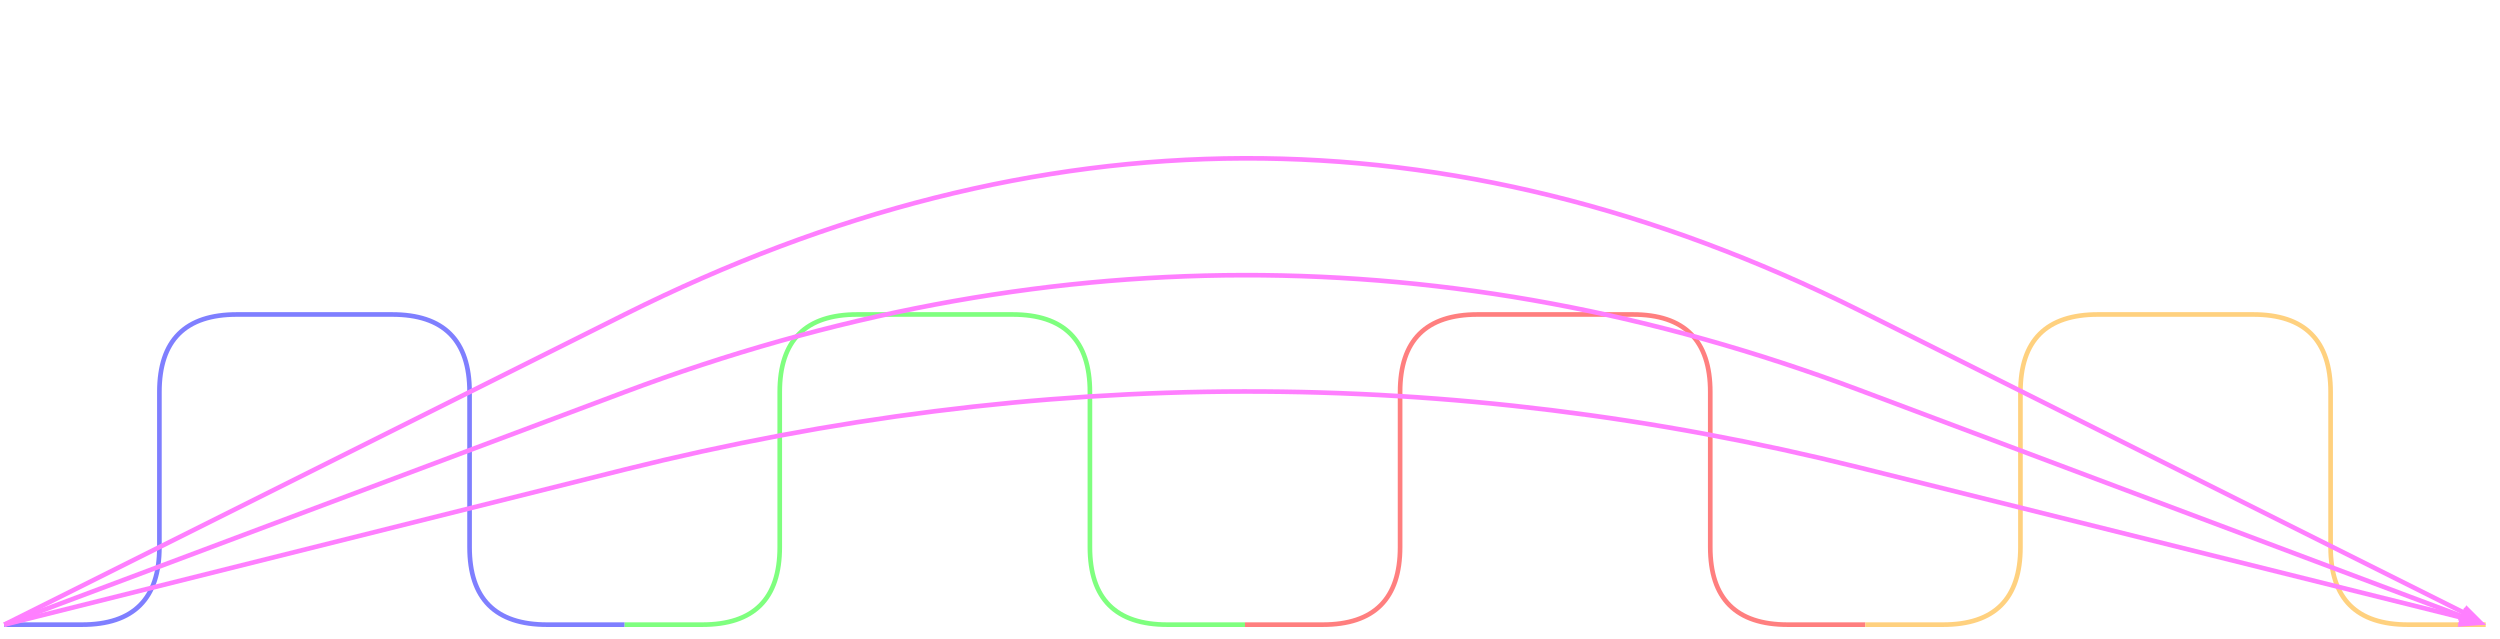 <svg xmlns="http://www.w3.org/2000/svg" class="pikchr" viewBox="0 0 1160.64 296.64"><path d="M2 290h36M38 290q36 0 36-36M74 254v-72M74 182q0-36 36-36M110 146h72M182 146q36 0 36 36M218 182v72M218 254q0 36 36 36M254 290h36" style="fill:none;stroke-width:2.16;stroke:#7f7fff"/><path d="M290 290h36M326 290q36 0 36-36M362 254v-72M362 182q0-36 36-36M398 146h72M470 146q36 0 36 36M506 182v72M506 254q0 36 36 36M542 290h36" style="fill:none;stroke-width:2.16;stroke:#7fff7f"/><path d="M578 290h36M614 290q36 0 36-36M650 254v-72M650 182q0-36 36-36M686 146h72M758 146q36 0 36 36M794 182v72M794 254q0 36 36 36M830 290h36" style="fill:none;stroke-width:2.16;stroke:#ff7f7f"/><path d="M866 290h36M902 290q36 0 36-36M938 254v-72M938 182q0-36 36-36M974 146h72M1046 146q36 0 36 36M1082 182v72M1082 254q0 36 36 36M1118 290h36" style="fill:none;stroke-width:2.16;stroke:#ffd17f"/><path style="fill:#ff7fff" d="m1154 290-13 1 3-8z"/><path d="m2 290 288-72q288-72 573-1l285 71" style="fill:none;stroke-width:2.16;stroke:#ff7fff"/><path style="fill:#ff7fff" d="M1154 290h-13l3-8z"/><path d="m2 290 288-108q288-108 573-1l285 107" style="fill:none;stroke-width:2.16;stroke:#ff7fff"/><path style="fill:#ff7fff" d="m1154 290-13-2 4-7z"/><path d="m2 290 288-144q288-144 573-2l286 143" style="fill:none;stroke-width:2.16;stroke:#ff7fff"/></svg>